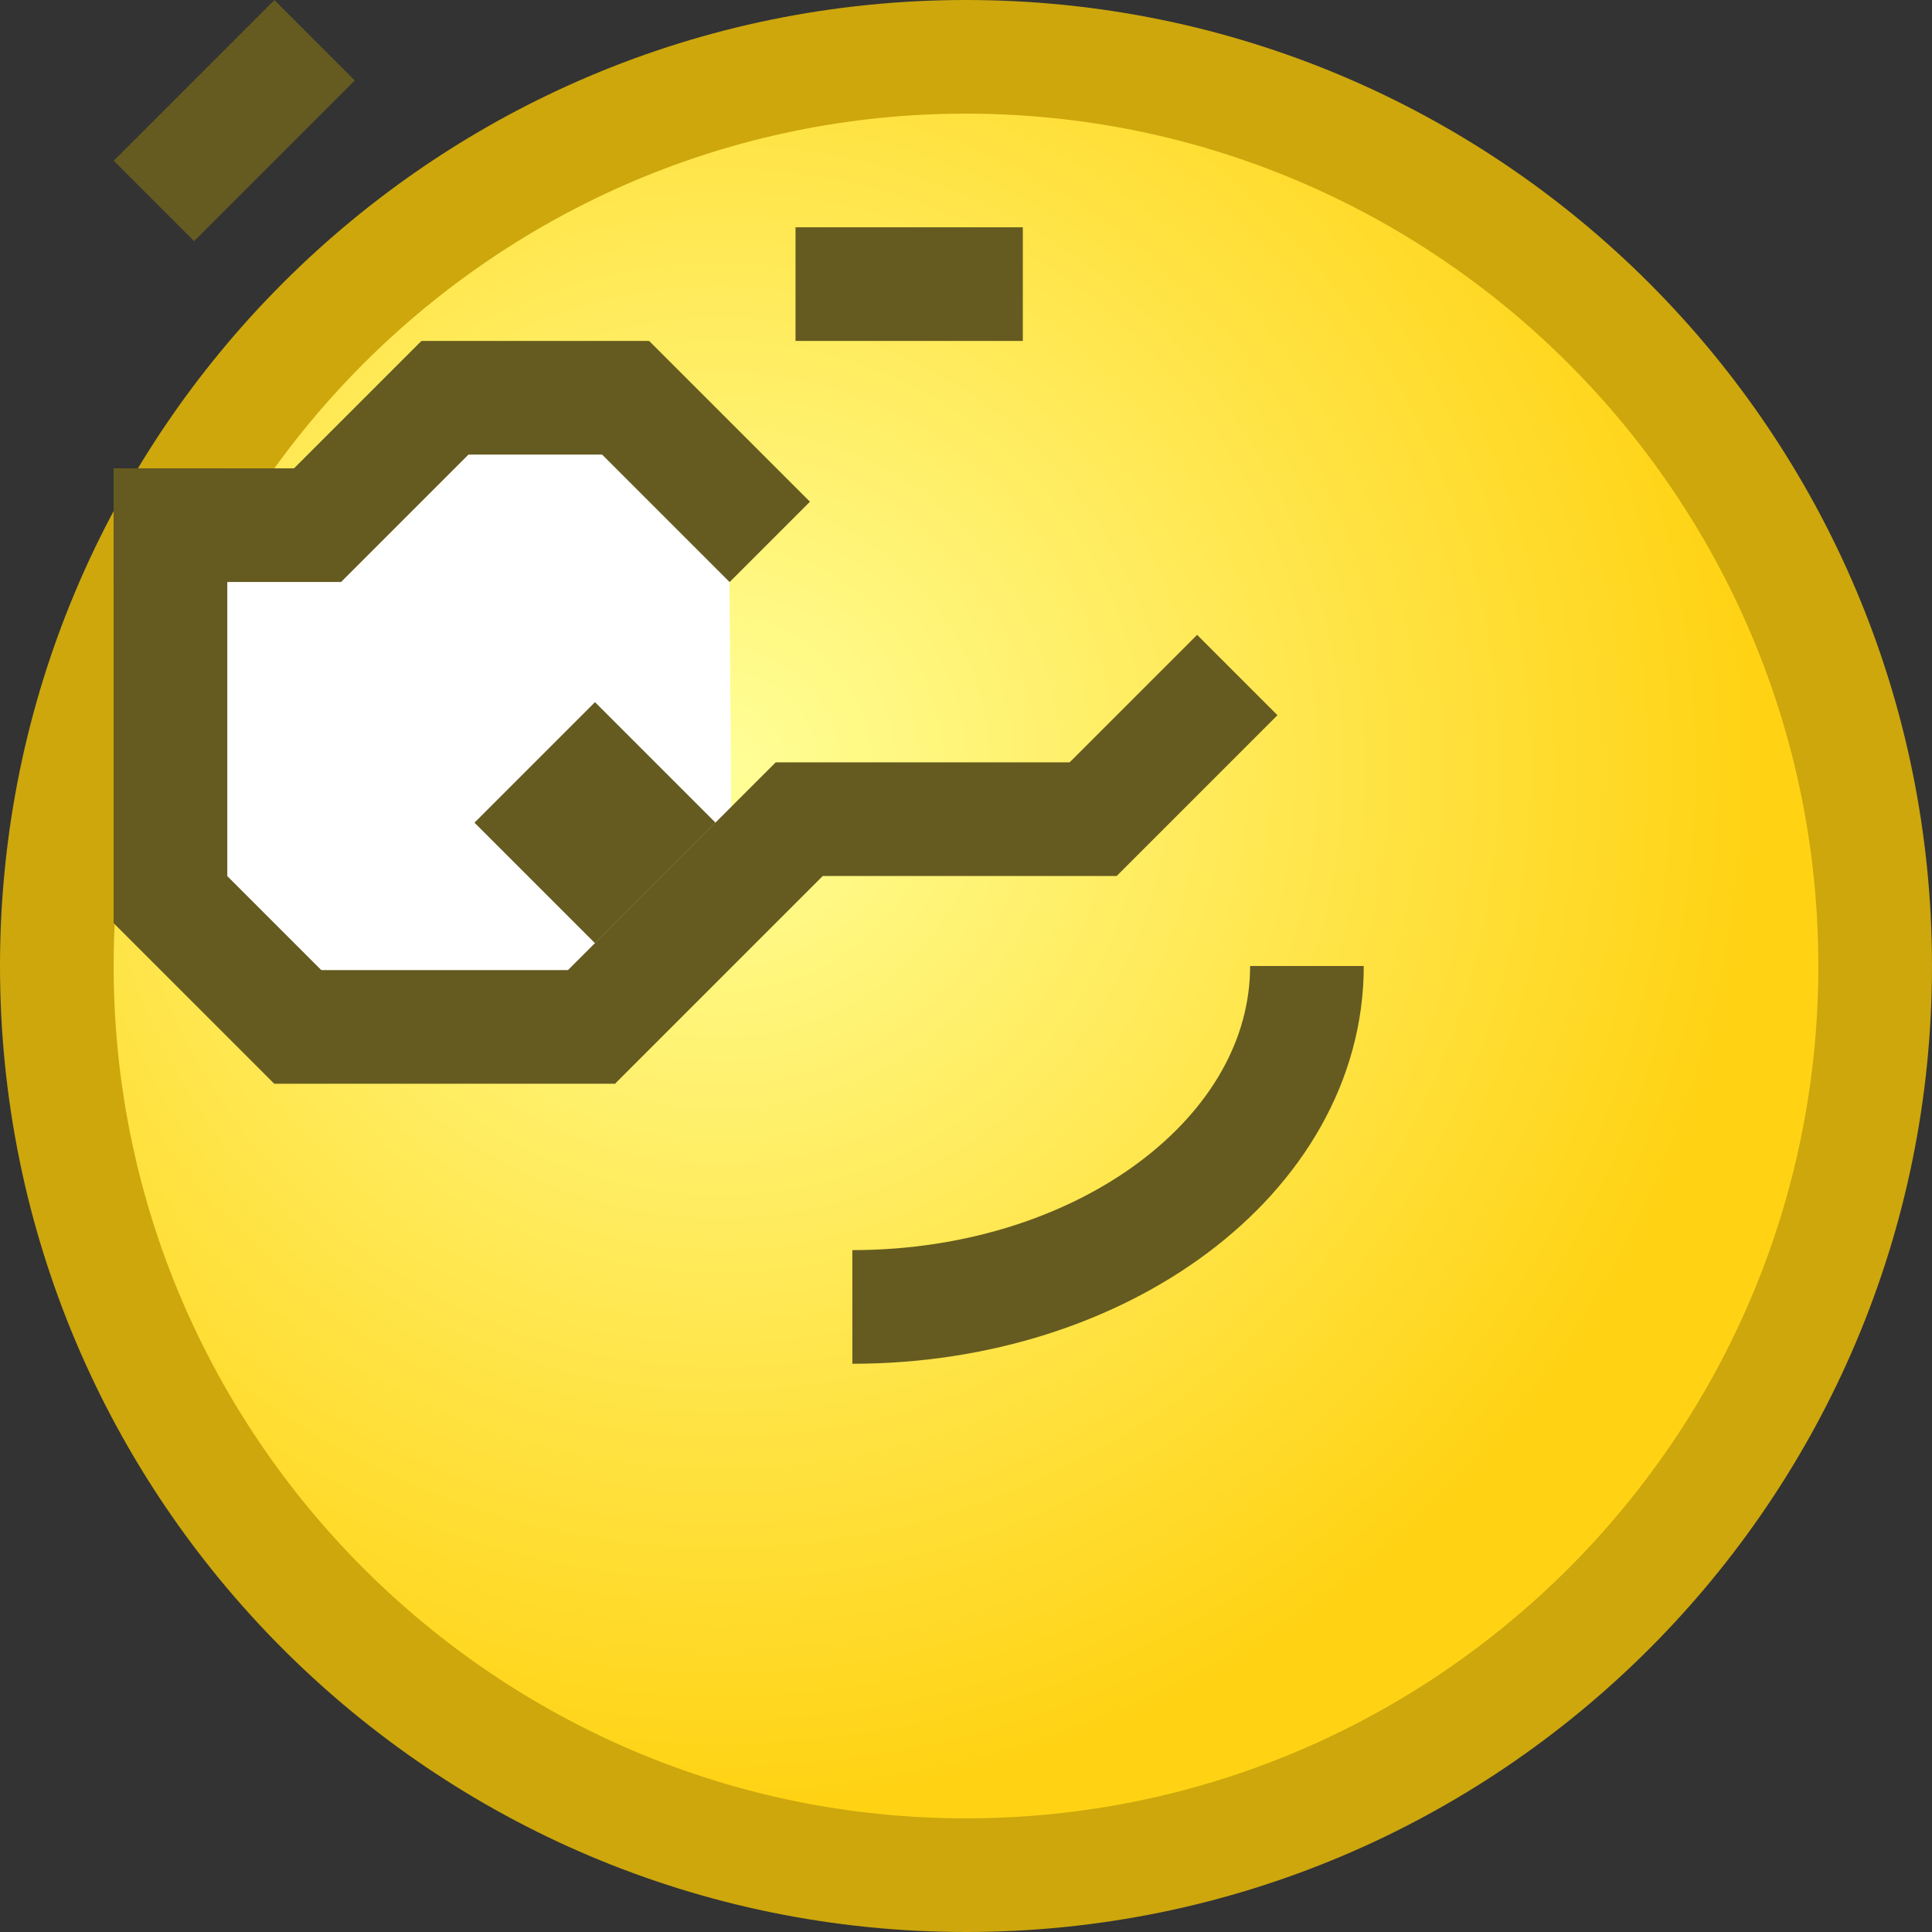 <?xml version="1.0" encoding="iso-8859-1"?>
<!DOCTYPE svg PUBLIC "-//W3C//DTD SVG 1.1//EN" "http://www.w3.org/Graphics/SVG/1.1/DTD/svg11.dtd">
<svg version="1.1" xmlns="http://www.w3.org/2000/svg" xmlns:xlink="http://www.w3.org/1999/xlink" height="17" width="17" xml:space="preserve">
	
	<rect width="100%" height="100%" fill="#333333" stroke="none"/>
	
	<!-- Copyright 2011–2015 KittMedia Productions -->
	<!-- Licensed under GNU Lesser General Public License, version 2.1 (LGPL-2.1) -->
	
	<radialGradient id="SVGID_1_" cx="6.333" cy="6.756" r="9.105" gradientUnits="userSpaceOnUse">
		<stop offset="0" style="stop-color:#FFFF98"/>
		<stop offset="1" style="stop-color:#FFD314"/>
	</radialGradient>
	
	<path style="fill:url(#SVGID_1_);" d="M8.5,16.5c-4.411,0-8-3.589-8-8s3.589-8,8-8s8,3.589,8,8S12.911,16.5,8.5,16.5z"/>
	<path style="fill:#CDA70C;" d="M8.5,1C12.636,1,16,4.364,16,8.5S12.636,16,8.5,16S1,12.636,1,8.5S4.364,1,8.5,1 M8.5,0C3.806,0,0,3.806,0,8.5C0,13.194,3.806,17,8.5,17S17,13.194,17,8.5C17,3.806,13.194,0,8.5,0L8.5,0z"/>
	<polygon style="fill:#FFFFFF;" points="5.547,3.5 3.914,3.5 2.844,4.6 1.5,4.621 1.5,7.934 2.594,9.036 5.236,9.036 6.438,7.708 6.419,5.121 "/>
	<rect x="4.486" y="6.488" transform="matrix(-0.707 -0.707 0.707 -0.707 3.82 16.058)" style="fill:#655B20;" width="1.5" height="1.5"/>
	<path style="fill:none;stroke:#655B20;stroke-miterlimit:10;" d="M11.5,8.5c0,1.658-1.789,3-4,3"/>
	<rect x="1.061" y="0.561" transform="matrix(0.707 -0.707 0.707 0.707 -0.146 1.768)" style="fill:#655B20;" width="2" height="1"/>
	<rect x="7" y="2" style="fill:#655B20;" width="2" height="1"/>
	<rect x="1" y="4.121" style="fill:#655B20;" width="1" height="4"/>
	<rect x="1" y="4.121" style="fill:#655B20;" width="2" height="1"/>
	<rect x="3.711" y="3" style="fill:#655B20;" width="2" height="1"/>
	<rect x="2.355" y="3.561" transform="matrix(0.707 -0.707 0.707 0.707 -1.889 3.562)" style="fill:#655B20;" width="2" height="1"/>
	<rect x="9.182" y="6.147" transform="matrix(0.707 -0.707 0.707 0.707 -1.718 9.146)" style="fill:#655B20;" width="2" height="1"/>
	<rect x="1.061" y="7.976" transform="matrix(-0.707 -0.707 0.707 -0.707 -2.475 15.926)" style="fill:#655B20;" width="2" height="1"/>
	<rect x="5.066" y="3.561" transform="matrix(-0.707 -0.707 0.707 -0.707 7.484 11.221)" style="fill:#655B20;" width="2" height="1"/>
	<rect x="2.414" y="8.536" style="fill:#655B20;" width="3" height="1"/>
	<rect x="6.827" y="6.708" style="fill:#655B20;" width="3" height="1"/>
	<rect x="4.62" y="7.622" transform="matrix(0.707 -0.707 0.707 0.707 -3.951 6.707)" style="fill:#655B20;" width="3" height="1"/>
</svg>